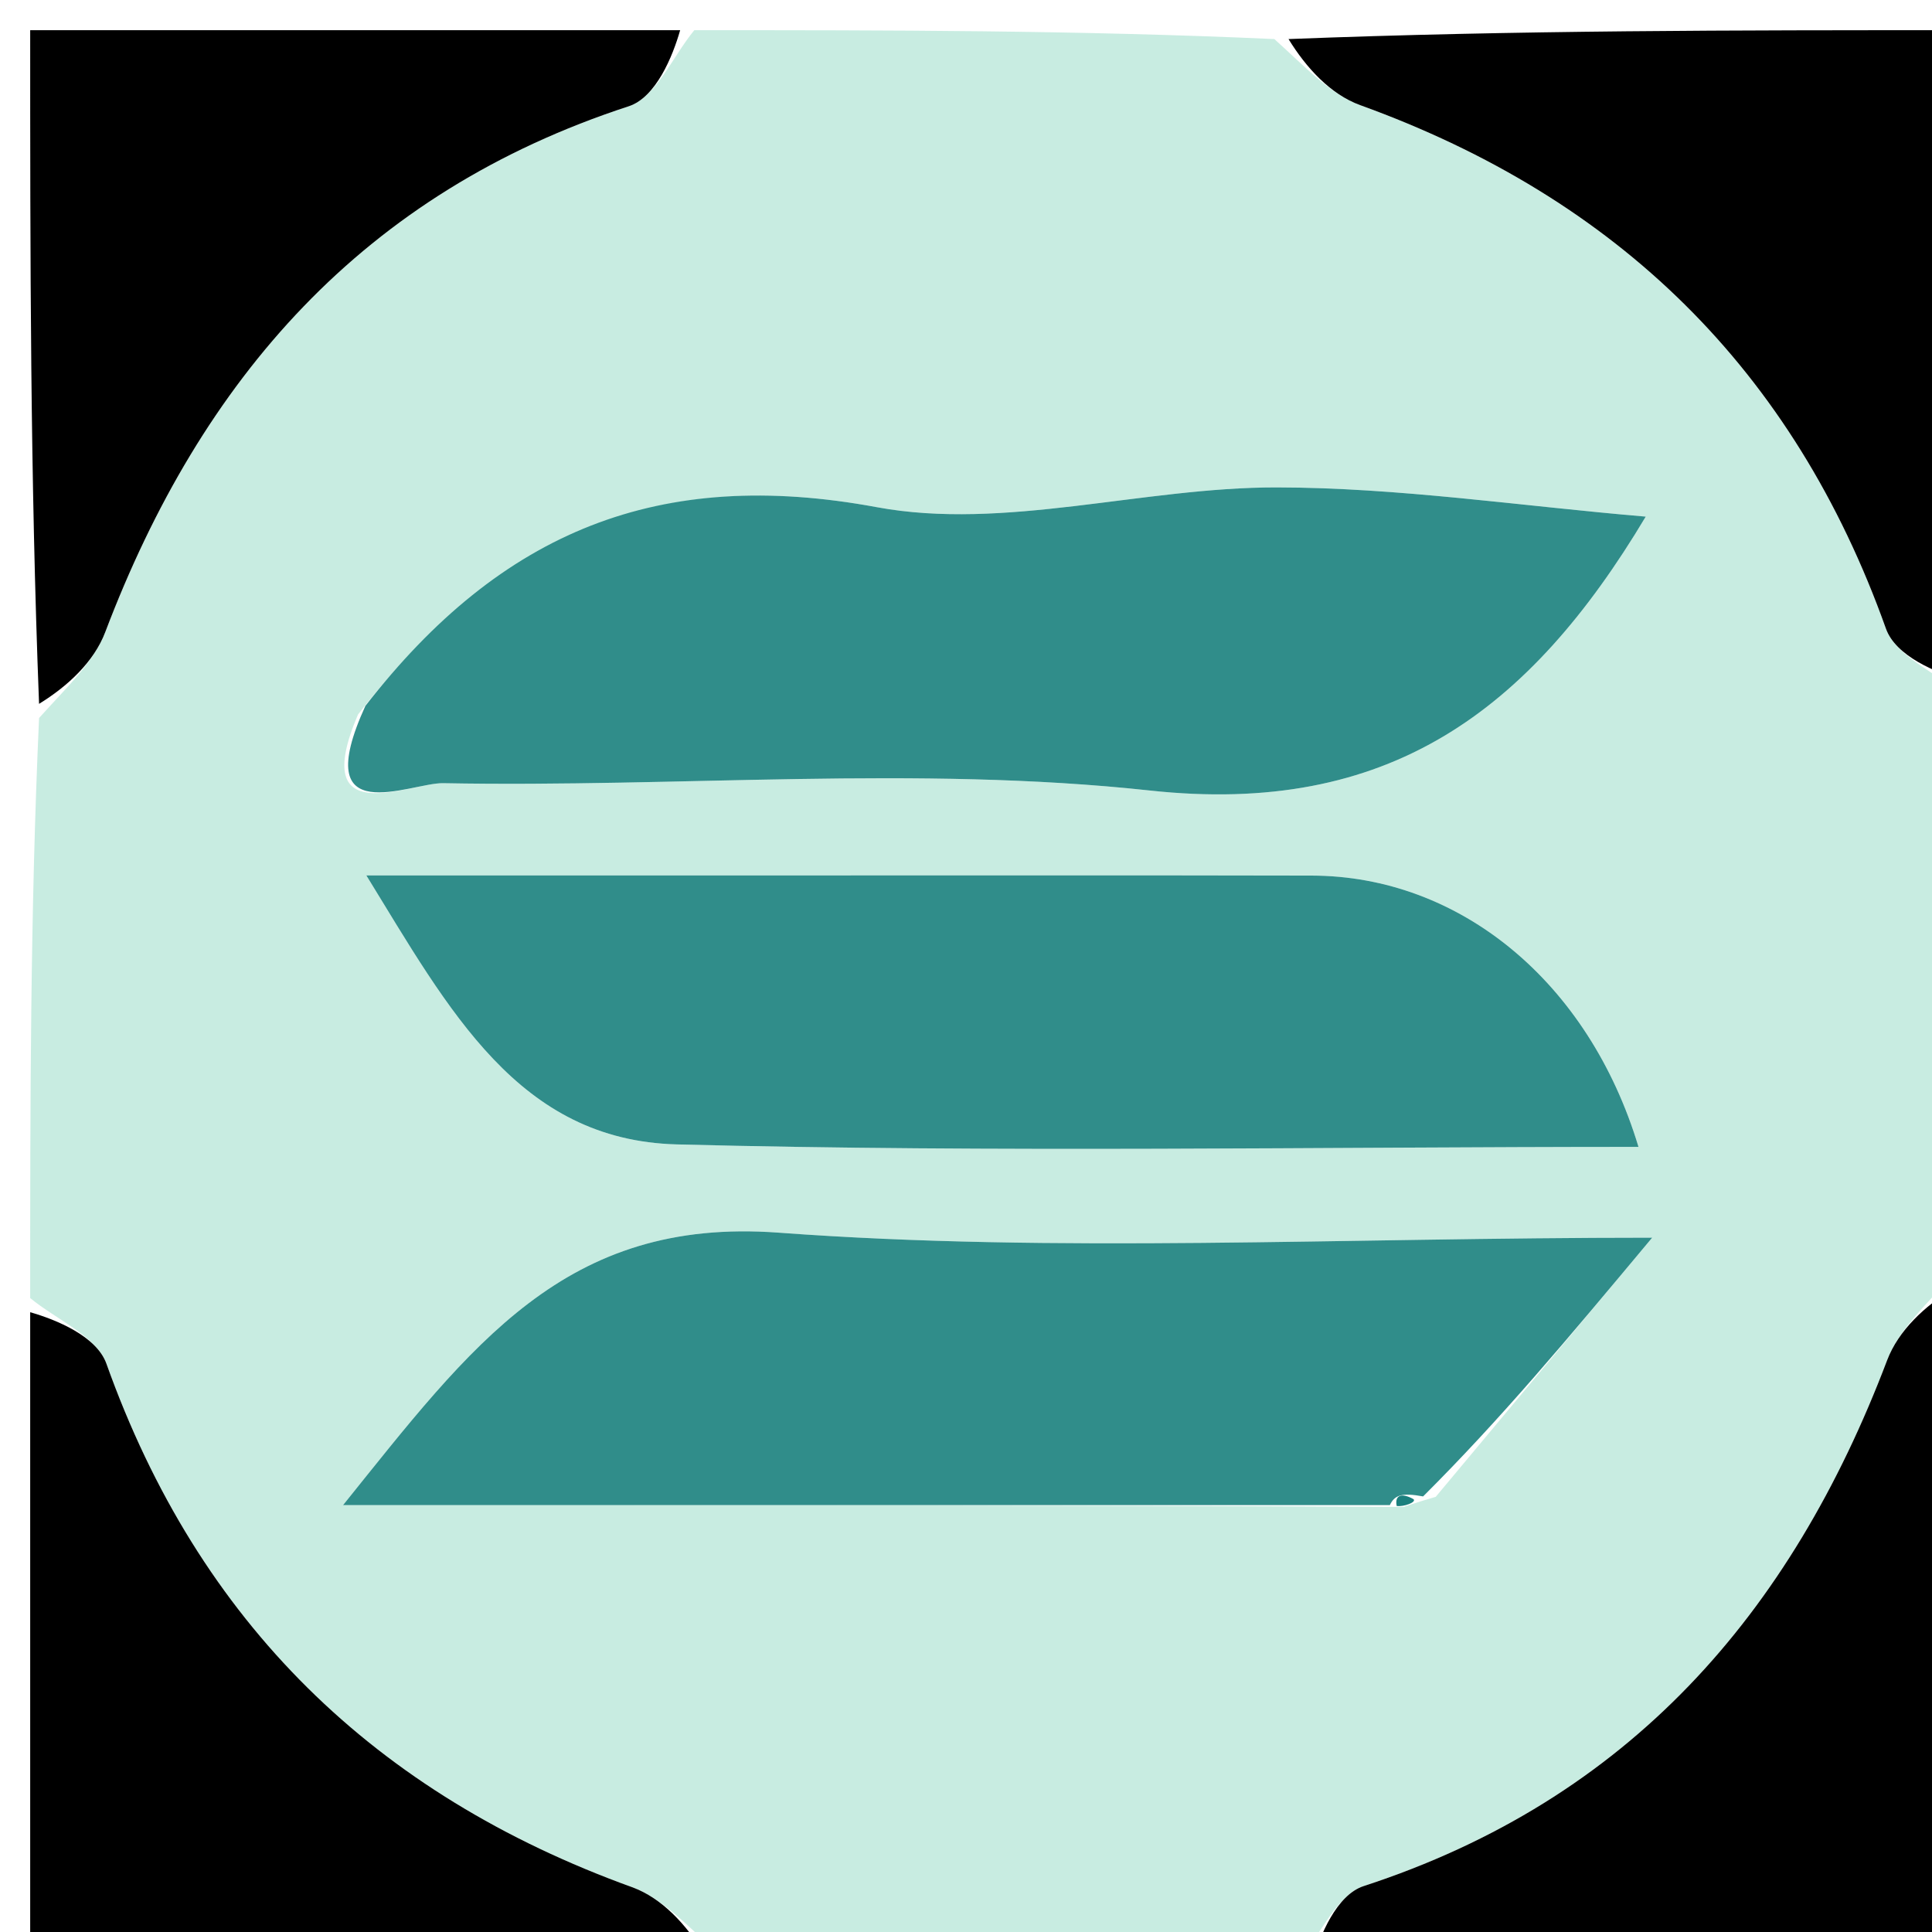 <svg version="1.1" id="Layer_1" xmlns="http://www.w3.org/2000/svg" xmlns:xlink="http://www.w3.org/1999/xlink" x="0px" y="0px"
	 width="100%" viewBox="0 0 64 64" enable-background="new 0 0 64 64" xml:space="preserve">
<path fill="#C8ECE1" opacity="1" stroke="none" 
	d="
M1,43 
	C1,36.646 1,30.291 1.294,23.785 
	C2.233,22.739 3.11,21.933 3.487,20.938 
	C6.676,12.531 12.041,6.387 20.826,3.521 
	C21.729,3.227 22.284,1.866 23,1 
	C29.354,1 35.709,1 42.215,1.294 
	C43.261,2.233 44.065,3.124 45.061,3.484 
	C53.58,6.566 59.413,12.244 62.475,20.826 
	C62.799,21.735 64.134,22.284 65,23 
	C65,29.354 65,35.709 64.706,42.215 
	C63.767,43.261 62.89,44.067 62.513,45.062 
	C59.324,53.469 53.959,59.612 45.174,62.479 
	C44.271,62.773 43.716,64.134 43,65 
	C36.646,65 30.291,65 23.785,64.706 
	C22.739,63.767 21.935,62.876 20.939,62.516 
	C12.421,59.434 6.587,53.756 3.525,45.174 
	C3.2,44.265 1.866,43.716 1,43 
M47.561,49.584 
	C49.711,47.009 51.862,44.435 54.73,41 
	C44.318,41 35.013,41.515 25.797,40.834 
	C18.714,40.31 15.621,44.566 11.365,49.858 
	C23.576,49.858 34.809,49.858 46.495,49.919 
	C46.495,49.919 46.927,49.767 47.561,49.584 
M11.858,23.671 
	C10.192,27.577 13.594,25.923 14.68,25.944 
	C22.485,26.091 30.366,25.349 38.082,26.186 
	C45.98,27.044 50.655,23.579 54.517,17.114 
	C50.34,16.759 46.315,16.151 42.289,16.146 
	C37.862,16.141 33.269,17.584 29.045,16.801 
	C21.863,15.469 16.624,17.569 11.858,23.671 
M23.542,29 
	C19.944,29 16.345,29 12.136,29 
	C14.885,33.472 17.171,37.773 22.426,37.91 
	C33.014,38.185 43.615,37.992 54.277,37.992 
	C52.627,32.514 48.349,29.015 43.451,29.005 
	C37.144,28.991 30.836,29 23.542,29 
z"/>
<path fill="#000000" opacity="1" stroke="none" 
	d="
M65,22.531 
	C64.134,22.284 62.799,21.735 62.475,20.826 
	C59.413,12.244 53.58,6.566 45.061,3.484 
	C44.065,3.124 43.261,2.233 42.684,1.294 
	C50.26,1 57.519,1 65,1 
	C65,8.019 65,15.041 65,22.531 
z"/>
<path fill="#000000" opacity="1" stroke="none" 
	d="
M1,43.469 
	C1.866,43.716 3.2,44.265 3.525,45.174 
	C6.587,53.756 12.421,59.434 20.939,62.516 
	C21.935,62.876 22.739,63.767 23.316,64.706 
	C15.74,65 8.481,65 1,65 
	C1,57.981 1,50.959 1,43.469 
z"/>
<path fill="#000000" opacity="1" stroke="none" 
	d="
M22.531,1 
	C22.284,1.866 21.729,3.227 20.826,3.521 
	C12.041,6.387 6.676,12.531 3.487,20.938 
	C3.11,21.933 2.233,22.739 1.294,23.316 
	C1,15.74 1,8.481 1,1 
	C8.019,1 15.041,1 22.531,1 
z"/>
<path fill="#000000" opacity="1" stroke="none" 
	d="
M43.469,65 
	C43.716,64.134 44.271,62.773 45.174,62.479 
	C53.959,59.612 59.324,53.469 62.513,45.062 
	C62.89,44.067 63.767,43.261 64.706,42.684 
	C65,50.26 65,57.519 65,65 
	C57.981,65 50.959,65 43.469,65 
z"/>
<path fill="#308D8A" opacity="1" stroke="none" 
	d="
M12.104,23.383 
	C16.624,17.569 21.863,15.469 29.045,16.801 
	C33.269,17.584 37.862,16.141 42.289,16.146 
	C46.315,16.151 50.34,16.759 54.517,17.114 
	C50.655,23.579 45.98,27.044 38.082,26.186 
	C30.366,25.349 22.485,26.091 14.68,25.944 
	C13.594,25.923 10.192,27.577 12.104,23.383 
z"/>
<path fill="#308D8A" opacity="1" stroke="none" 
	d="
M24.035,29 
	C30.836,29 37.144,28.991 43.451,29.005 
	C48.349,29.015 52.627,32.514 54.277,37.992 
	C43.615,37.992 33.014,38.185 22.426,37.91 
	C17.171,37.773 14.885,33.472 12.136,29 
	C16.345,29 19.944,29 24.035,29 
z"/>
<path fill="#308D8A" opacity="1" stroke="none" 
	d="
M46.041,49.858 
	C34.809,49.858 23.576,49.858 11.365,49.858 
	C15.621,44.566 18.714,40.31 25.797,40.834 
	C35.013,41.515 44.318,41 54.73,41 
	C51.862,44.435 49.711,47.009 47.142,49.571 
	C46.422,49.436 46.194,49.536 46.041,49.858 
z"/>
<path fill="#1B807E" opacity="1" stroke="none" 
	d="
M46.268,49.888 
	C46.194,49.536 46.422,49.436 46.826,49.663 
	C46.927,49.767 46.495,49.919 46.268,49.888 
z"/>
</svg>